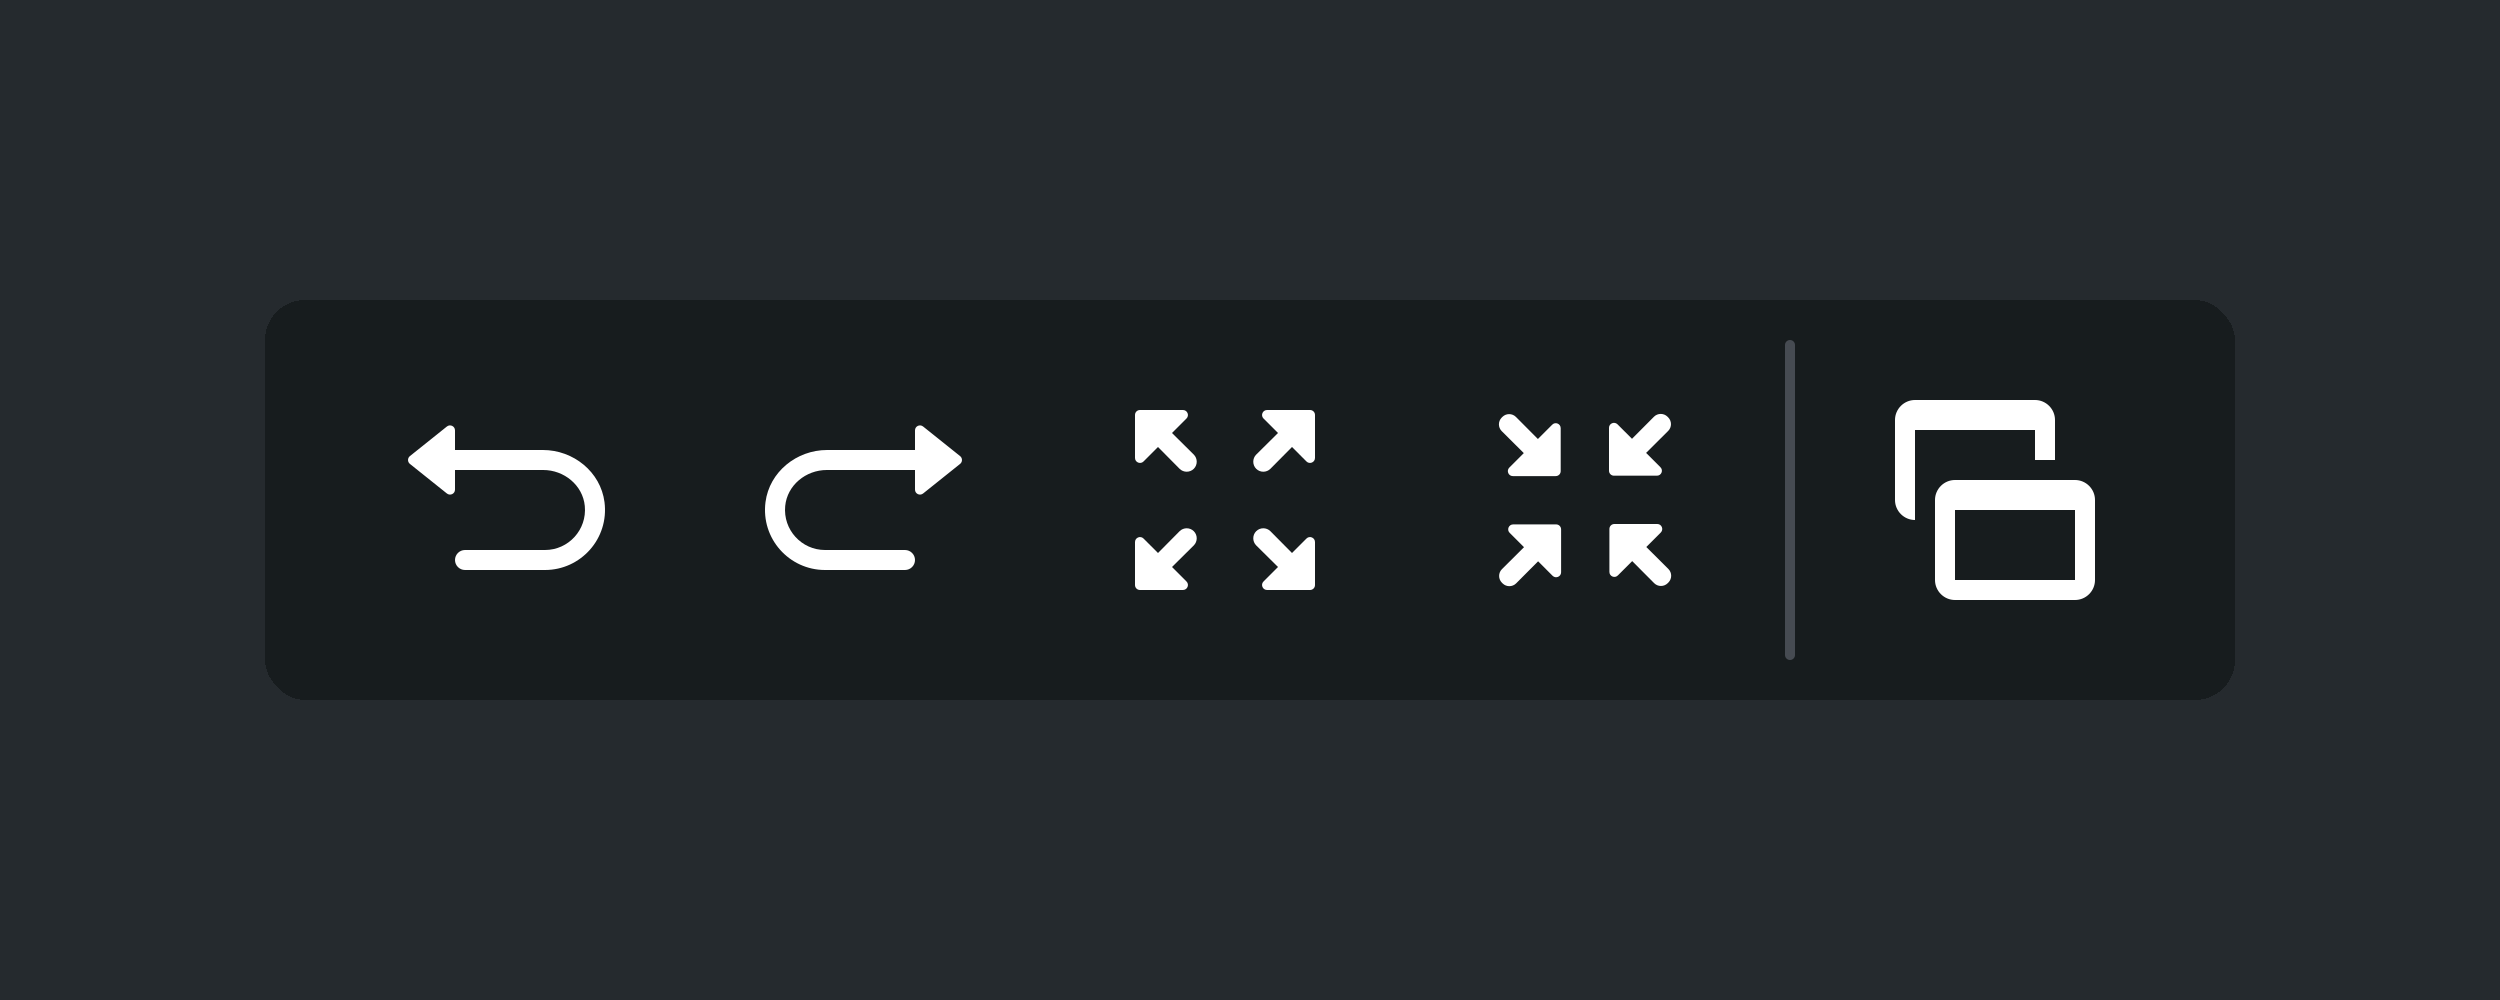 <svg xmlns="http://www.w3.org/2000/svg" width="250" height="100" fill="none" viewBox="0 0 250 100"><rect width="250" height="100" fill="#252A2E"/><g filter="url(#filter0_d_26424_7769)"><rect width="197" height="40" x="26.5" y="30" fill="#171C1E" rx="4" shape-rendering="crispEdges"/><path fill="#fff" d="M54.29 45H46.5H45.5V43.04C45.5 42.62 45.02 42.39 44.69 42.65L40.99 45.61C40.74 45.81 40.74 46.19 40.99 46.39L44.69 49.35C45.02 49.61 45.5 49.38 45.5 48.96V47H54.32C56.41 47 58.28 48.52 58.48 50.6C58.71 52.98 56.84 55 54.5 55H46.5C45.95 55 45.5 55.45 45.5 56C45.5 56.55 45.95 57 46.5 57H54.5C58.07 57 60.92 53.87 60.45 50.21C60.06 47.19 57.34 45 54.29 45Z"/><path fill="#fff" d="M82.71 45H90.5H91.5V43.04C91.5 42.62 91.98 42.39 92.31 42.65L96.01 45.61C96.26 45.81 96.26 46.19 96.01 46.39L92.31 49.35C91.98 49.61 91.5 49.38 91.5 48.96V47H82.68C80.59 47 78.72 48.52 78.52 50.6C78.29 52.98 80.16 55 82.5 55H90.5C91.05 55 91.5 55.45 91.5 56C91.5 56.55 91.05 57 90.5 57H82.5C78.93 57 76.08 53.87 76.55 50.21C76.94 47.19 79.66 45 82.71 45Z"/><path fill="#fff" d="M126.35 41.85L127.8 43.3L125.62 45.46C125.23 45.85 125.23 46.49 125.62 46.88C126.01 47.27 126.65 47.27 127.04 46.88L129.2 44.7L130.65 46.15C130.96 46.46 131.5 46.24 131.5 45.79V41.5C131.5 41.22 131.28 41 131 41H126.71C126.26 41 126.04 41.54 126.35 41.85ZM114.35 46.15L115.8 44.7L117.96 46.88C118.35 47.27 118.99 47.27 119.38 46.88C119.77 46.49 119.77 45.85 119.38 45.46L117.2 43.3L118.65 41.85C118.96 41.54 118.74 41 118.29 41H114C113.72 41 113.5 41.22 113.5 41.5V45.79C113.5 46.24 114.04 46.46 114.35 46.15ZM118.65 58.15L117.2 56.7L119.38 54.54C119.77 54.15 119.77 53.51 119.38 53.12C118.99 52.73 118.35 52.73 117.96 53.12L115.8 55.3L114.35 53.85C114.04 53.54 113.5 53.76 113.5 54.21V58.5C113.5 58.78 113.72 59 114 59H118.29C118.74 59 118.96 58.46 118.65 58.15ZM130.65 53.85L129.2 55.3L127.04 53.12C126.65 52.73 126.01 52.73 125.62 53.12C125.23 53.51 125.23 54.15 125.62 54.54L127.8 56.7L126.35 58.15C126.04 58.46 126.26 59 126.71 59H131C131.28 59 131.5 58.78 131.5 58.5V54.21C131.5 53.76 130.96 53.54 130.65 53.85Z"/><path fill="#fff" d="M166.06 46.74L164.61 45.29L166.82 43.09C167.19 42.72 167.19 42.11 166.82 41.74L166.75 41.67C166.38 41.3 165.77 41.3 165.4 41.67L163.2 43.88L161.75 42.43C161.44 42.12 160.9 42.34 160.9 42.78V47.07C160.9 47.35 161.12 47.57 161.4 47.57H165.69C166.14 47.57 166.36 47.03 166.04 46.72L166.06 46.74ZM155.24 42.45L153.79 43.9L151.59 41.69C151.22 41.32 150.61 41.32 150.24 41.69L150.17 41.76C149.8 42.13 149.8 42.74 150.17 43.11L152.38 45.31L150.93 46.76C150.62 47.07 150.84 47.61 151.28 47.61H155.57C155.85 47.61 156.07 47.39 156.07 47.11V42.82C156.07 42.37 155.53 42.15 155.22 42.47L155.24 42.45ZM150.95 53.27L152.4 54.72L150.19 56.92C149.82 57.29 149.82 57.9 150.19 58.27L150.26 58.34C150.63 58.71 151.24 58.71 151.61 58.34L153.81 56.13L155.26 57.58C155.57 57.89 156.11 57.67 156.11 57.23V52.94C156.11 52.66 155.89 52.44 155.61 52.44H151.32C150.87 52.44 150.65 52.98 150.97 53.29L150.95 53.27ZM161.77 57.56L163.22 56.11L165.42 58.32C165.79 58.69 166.4 58.69 166.77 58.32L166.84 58.25C167.21 57.88 167.21 57.27 166.84 56.9L164.63 54.7L166.08 53.25C166.39 52.94 166.17 52.4 165.73 52.4H161.44C161.16 52.4 160.94 52.62 160.94 52.9V57.19C160.94 57.64 161.48 57.86 161.79 57.54L161.77 57.56Z"/><path fill="#464B52" fill-rule="evenodd" d="M179 66C178.724 66 178.5 65.776 178.5 65.5L178.5 34.5C178.5 34.224 178.724 34 179 34V34C179.276 34 179.5 34.224 179.5 34.5L179.5 65.5C179.5 65.776 179.276 66 179 66V66Z" clip-rule="evenodd"/><path fill="#fff" d="M195.5 48C194.4 48 193.5 48.9 193.5 50V58C193.5 59.1 194.4 60 195.5 60H207.5C208.6 60 209.5 59.1 209.5 58V50C209.5 48.9 208.6 48 207.5 48H195.5ZM207.5 58H195.5V51H207.5V58ZM191.5 52C190.4 52 189.5 51.1 189.5 50V42C189.5 40.9 190.4 40 191.5 40H203.5C204.6 40 205.5 40.9 205.5 42V46H203.5V43H191.5V52Z"/></g><defs><filter id="filter0_d_26424_7769" width="213" height="56" x="18.5" y="22" color-interpolation-filters="sRGB" filterUnits="userSpaceOnUse"><feFlood flood-opacity="0" result="BackgroundImageFix"/><feColorMatrix in="SourceAlpha" result="hardAlpha" type="matrix" values="0 0 0 0 0 0 0 0 0 0 0 0 0 0 0 0 0 0 127 0"/><feOffset/><feGaussianBlur stdDeviation="4"/><feComposite in2="hardAlpha" operator="out"/><feColorMatrix type="matrix" values="0 0 0 0 0.145 0 0 0 0 0.165 0 0 0 0 0.18 0 0 0 0.3 0"/><feBlend in2="BackgroundImageFix" mode="normal" result="effect1_dropShadow_26424_7769"/><feBlend in="SourceGraphic" in2="effect1_dropShadow_26424_7769" mode="normal" result="shape"/></filter></defs></svg>